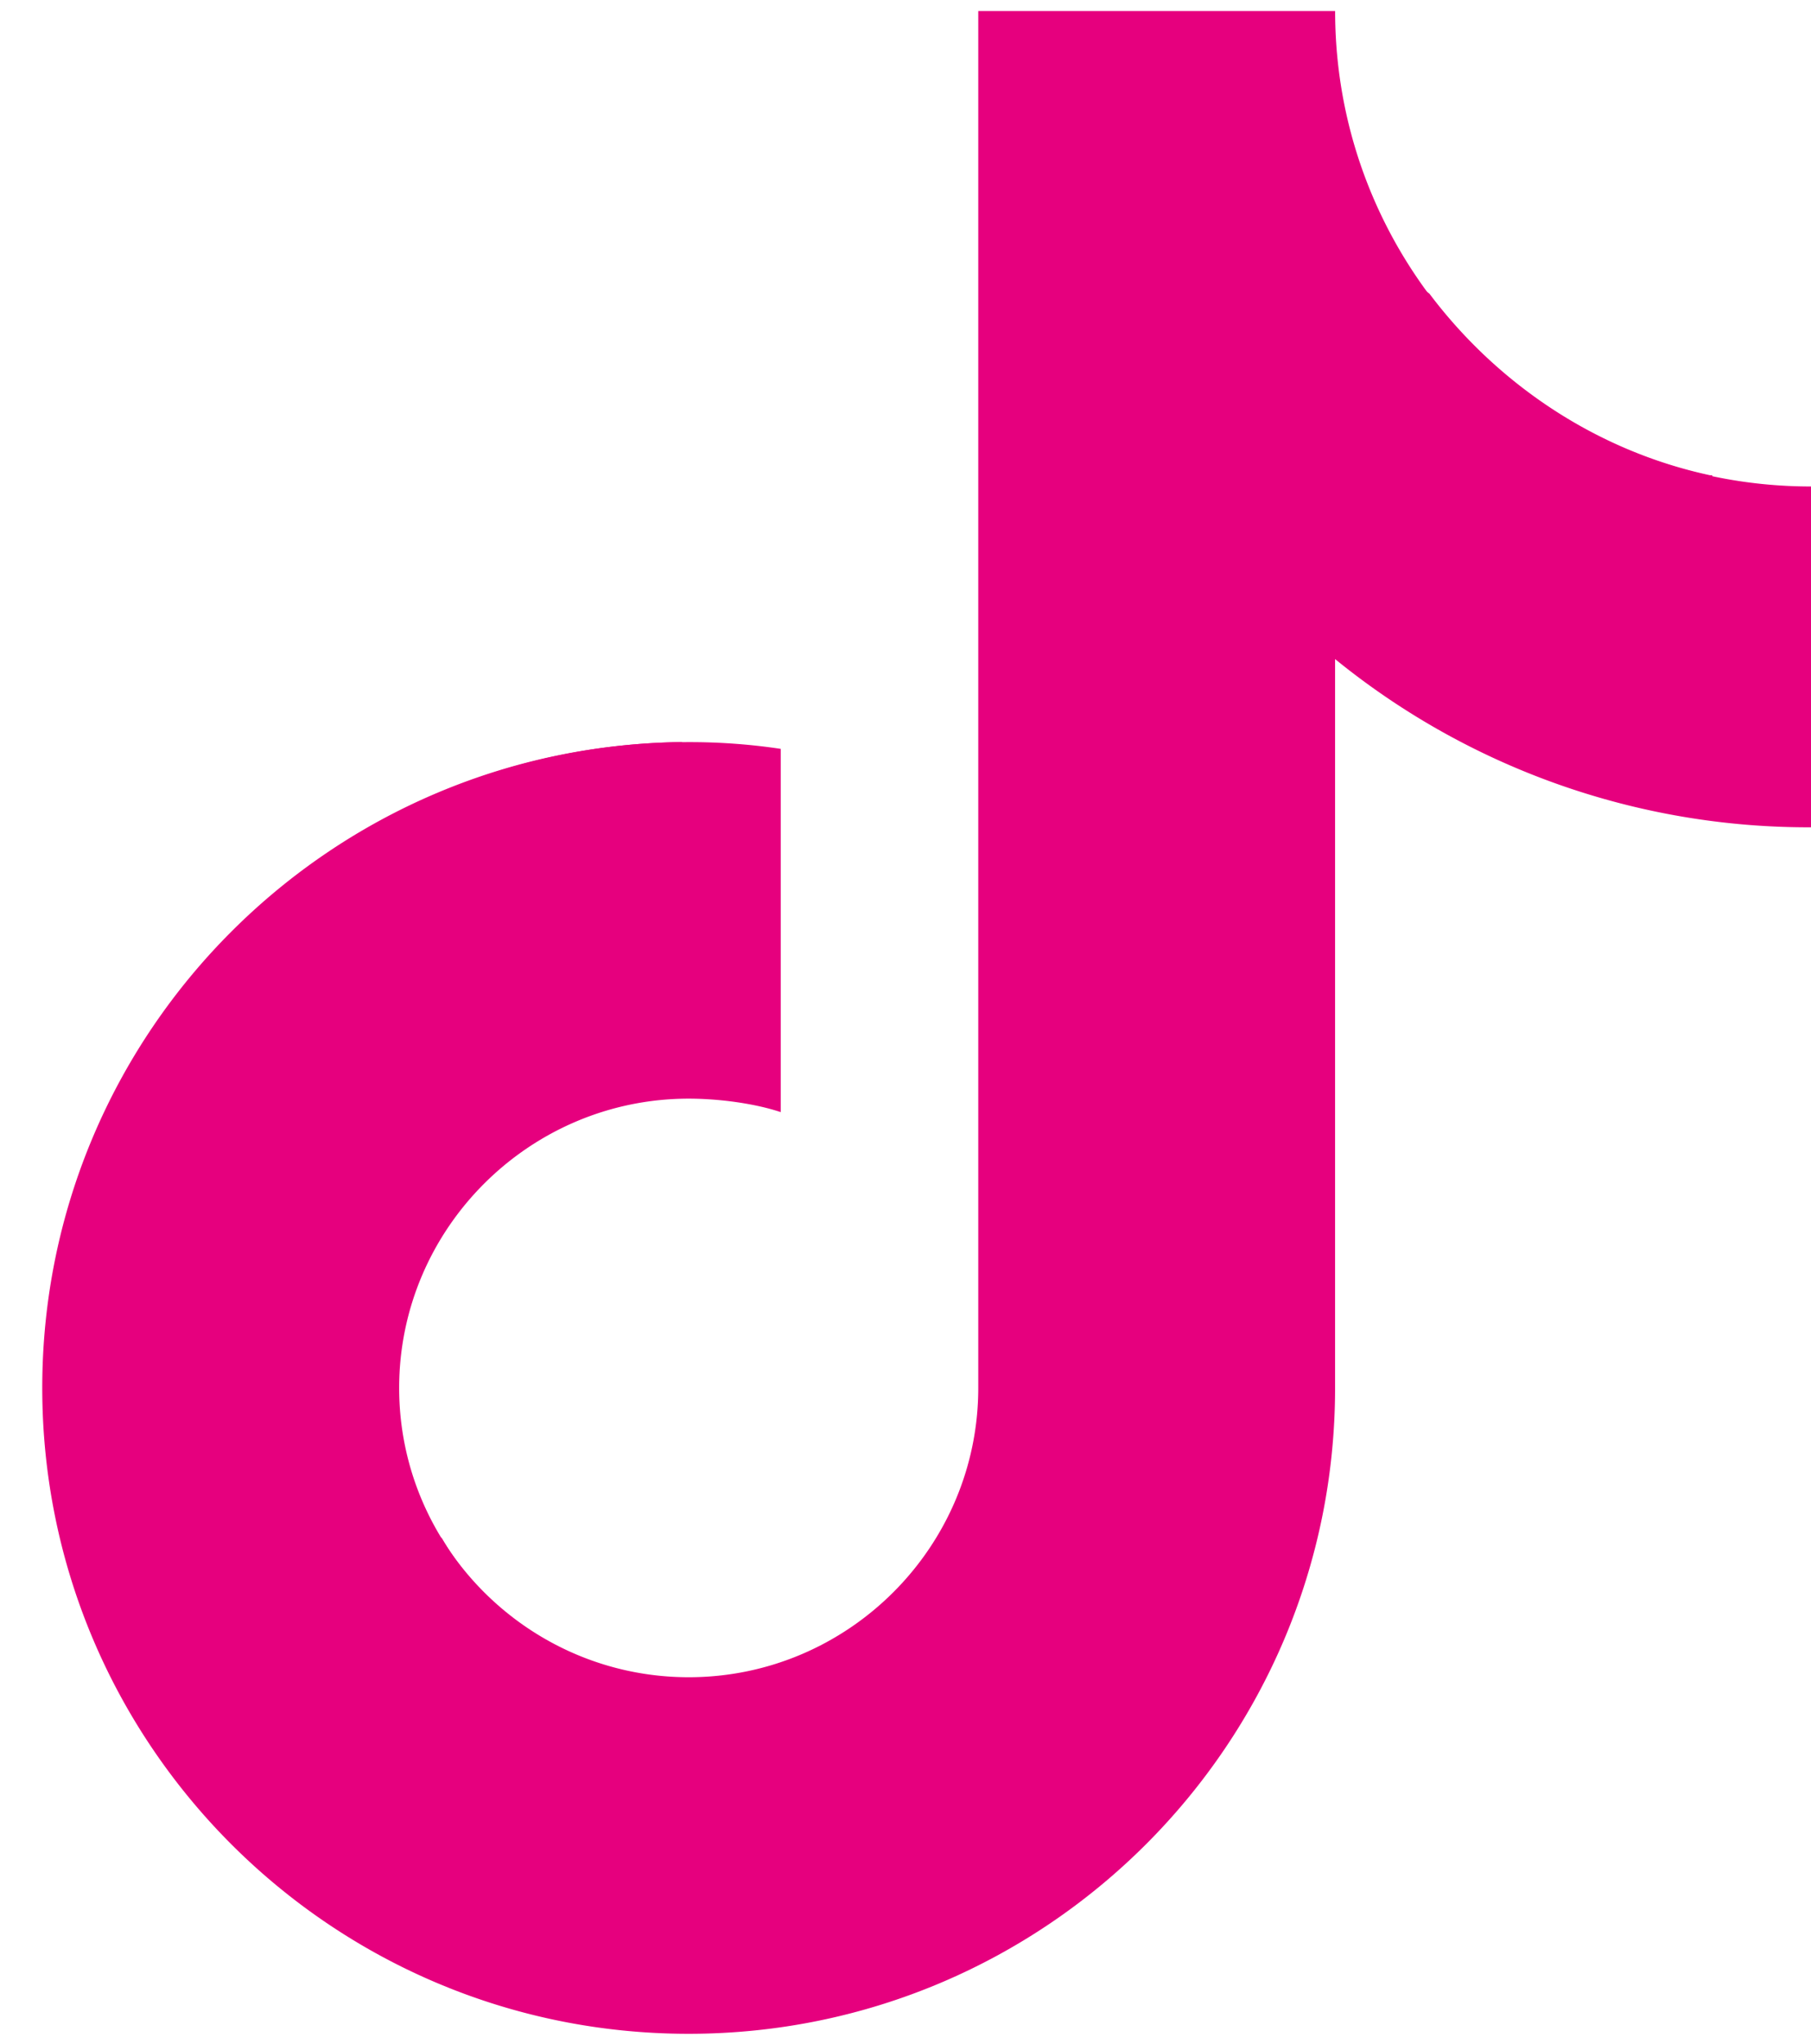 <svg width="39" height="44" fill="none" xmlns="http://www.w3.org/2000/svg"><path d="M39 10.474c-5.656 0-10.248-4.587-10.248-10.236h-7.685v29.645c0 3.428-2.803 6.228-6.235 6.228-3.432 0-6.236-2.8-6.236-6.228s2.804-6.229 6.236-6.229c.628 0 1.401.097 1.981.29v-7.821a13.194 13.194 0 00-1.981-.145C7.146 15.978.91 22.206.91 29.883c0 7.676 6.235 13.905 13.92 13.905 7.686 0 13.921-6.229 13.921-13.905V14.19A16.151 16.151 0 0039 17.812v-7.338z" fill="#E6007E"/><path d="M36.825 10.232c-2.466-.531-4.592-1.98-6.043-3.91A10.086 10.086 0 0126.867.285h-5.752V29.93c0 3.427-2.803 6.228-6.235 6.228-2.272 0-4.302-1.207-5.365-3.042-1.837-1.11-3.045-3.09-3.045-5.36 0-3.427 2.803-6.227 6.235-6.227.628 0 1.402.096 1.982.29v-5.843C7.097 16.074.959 22.254.959 29.882a13.96 13.96 0 003.045 8.69 13.996 13.996 0 008.7 3.042c7.686 0 13.922-6.228 13.922-13.904V12.018a16.151 16.151 0 0010.247 3.621v-5.407h-.048z" fill="#E6007E"/></svg>